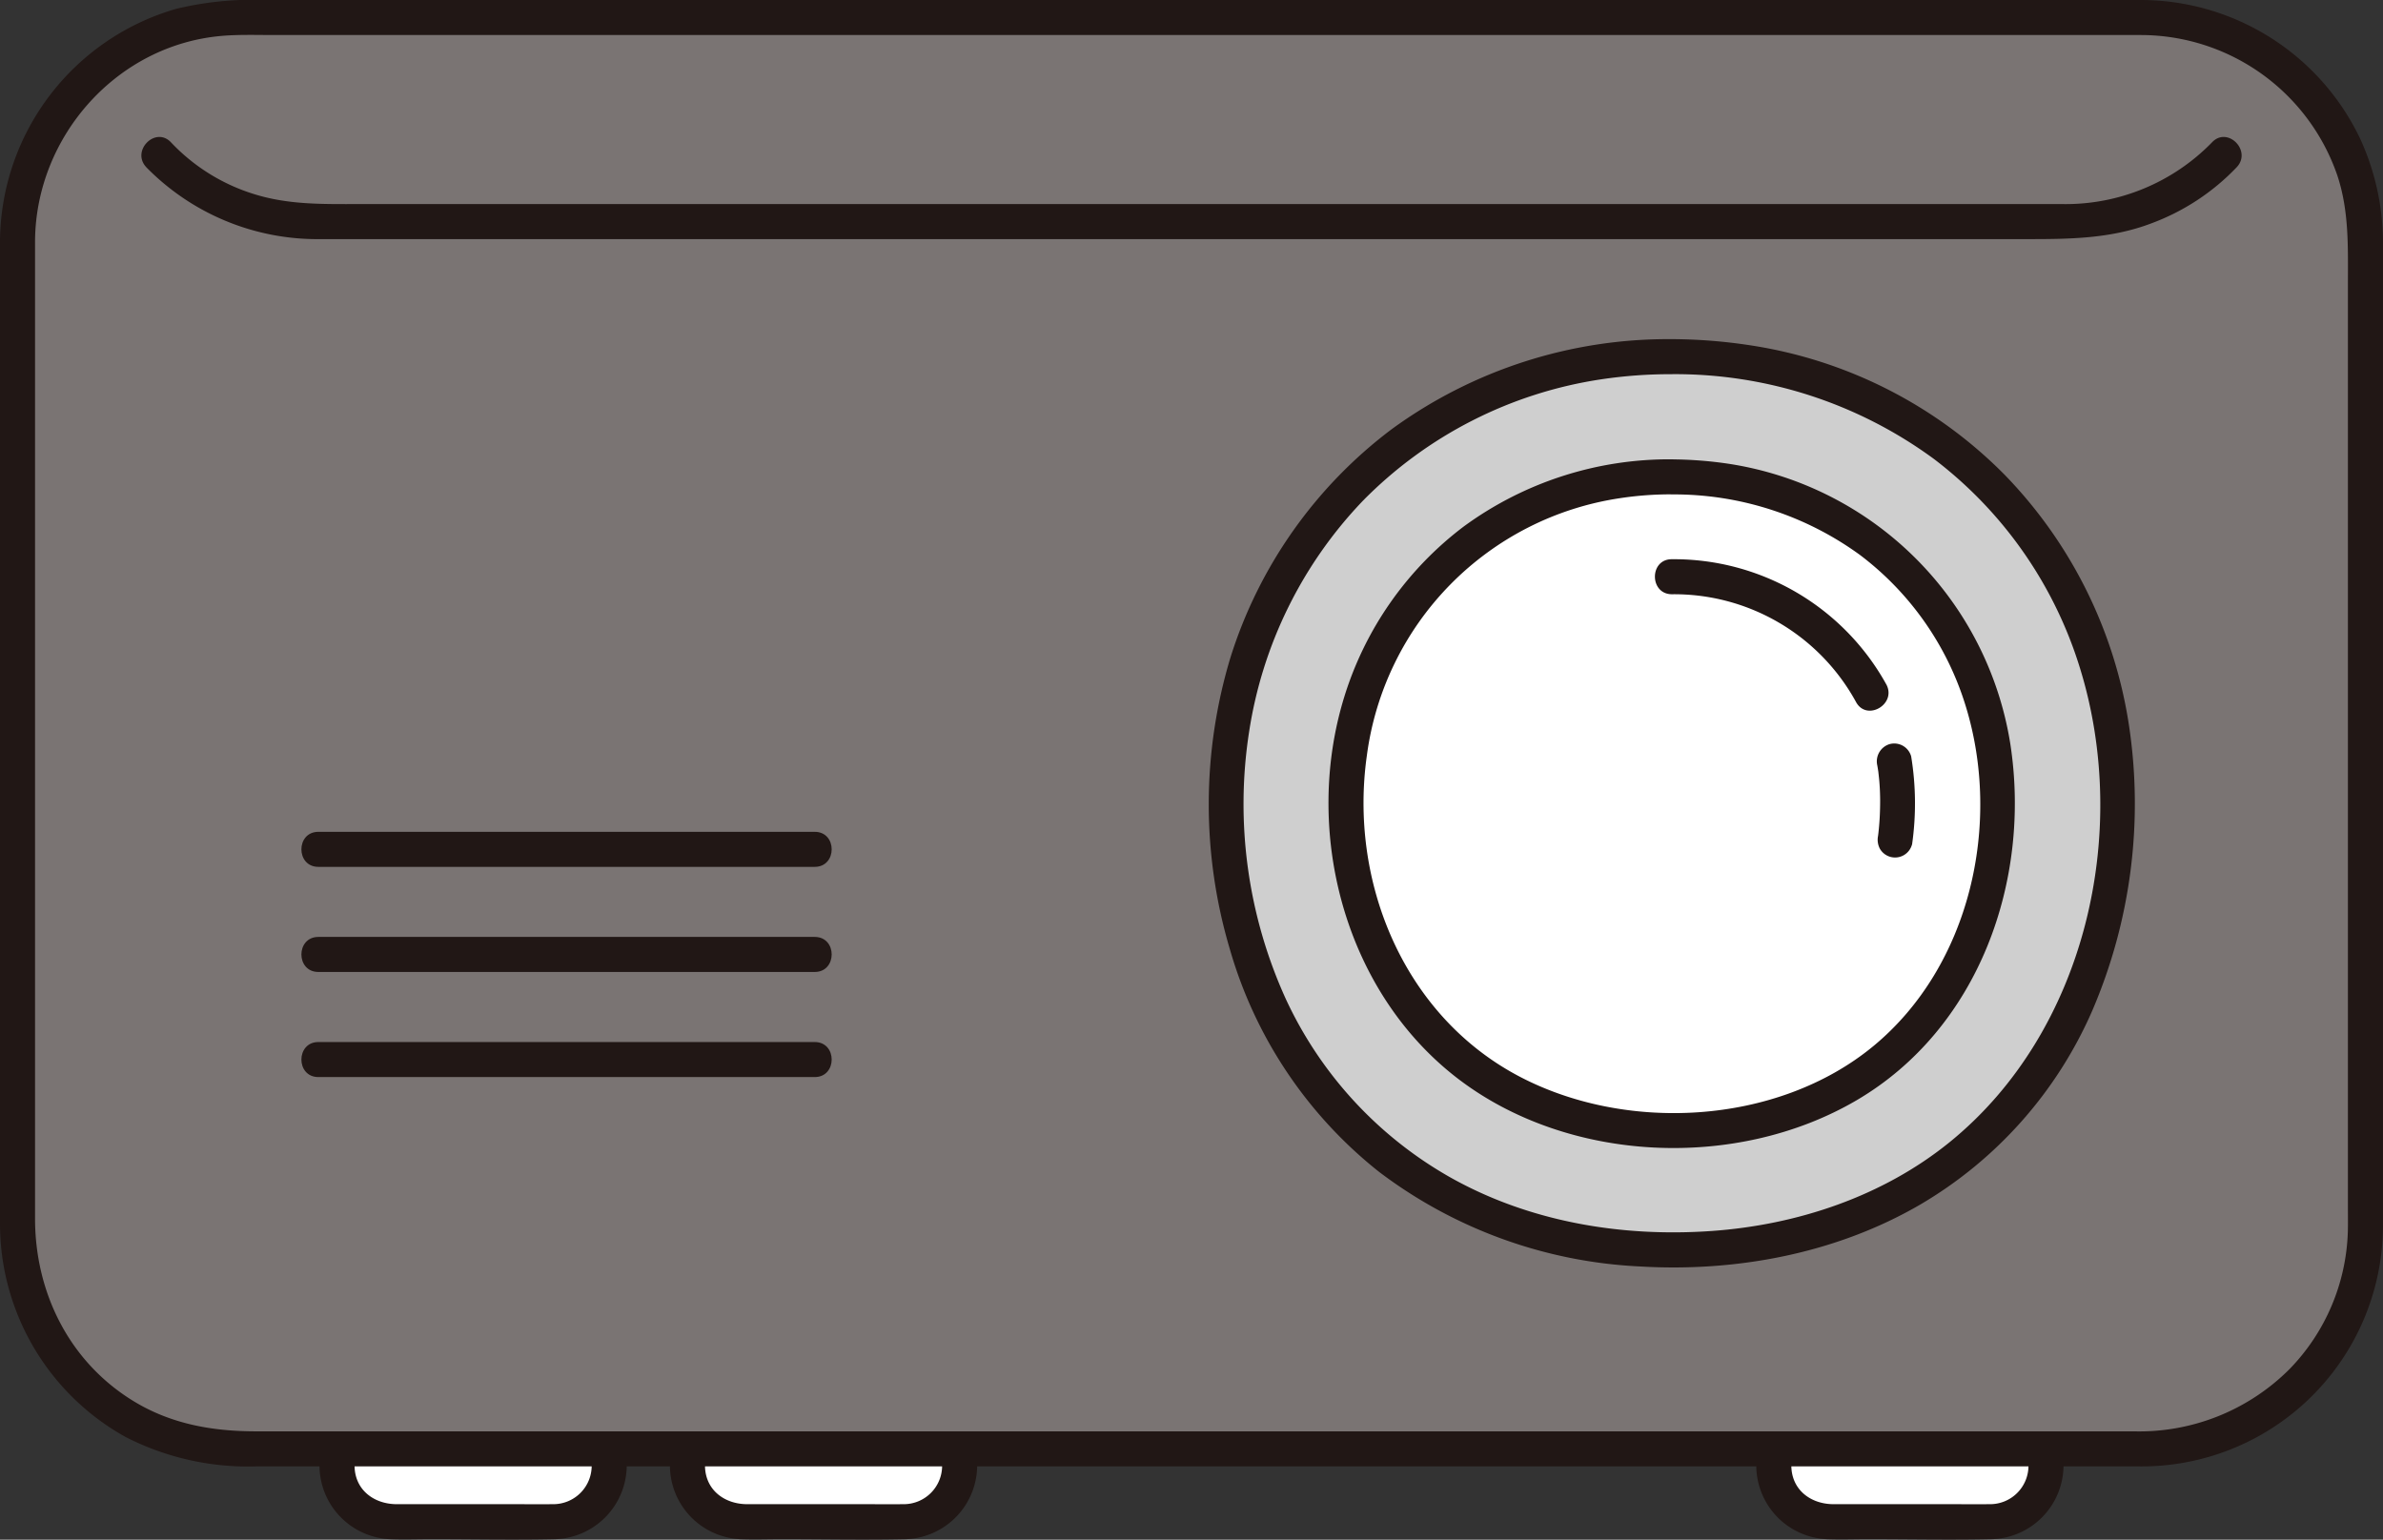 <svg xmlns="http://www.w3.org/2000/svg" width="272.004" height="175.785" viewBox="0 0 272.004 175.785"><rect x="0" y="0" width="272.004" height="175.785" fill="#333333" stroke="none"/><defs><style>.a{fill:#fff;}.b{fill:#7a7473;}.c{fill:#211715;}.d{fill:#cfcfcf;}</style></defs><path class="a" d="M203.3,165.418h30.236c0,1.174,0,1.9,0,1.9v.1a6.324,6.324,0,0,1-6.324,6.324H208.791a6.325,6.325,0,0,1-6.324-6.415c.009-.629.018-1.236.026-1.905Z"/><path class="a" d="M78.47,167.634c0-.1,0-.207,0-.311.009-.629.018-1.236.026-1.905h31.044v2a6.324,6.324,0,0,1-6.324,6.324H84.791A6.325,6.325,0,0,1,78.47,167.634Z"/><path class="a" d="M38.473,167.689c-.006-.121-.007-.243-.006-.366.009-.629.018-1.236.026-1.905H69.538c0,1.17,0,1.9,0,1.9v.1a6.324,6.324,0,0,1-6.324,6.324H44.791A6.324,6.324,0,0,1,38.473,167.689Z"/><rect class="b" x="2.002" y="2.004" width="268" height="163.414" rx="25.505"/><path class="c" d="M0,27.508V128.9q0,5.331,0,10.664a27.862,27.862,0,0,0,14.338,24.5A30.648,30.648,0,0,0,29.3,167.418H237.162q3.438,0,6.878,0A27.547,27.547,0,0,0,272,139.91c0-.736,0-1.473,0-2.209V31.31c0-1.172,0-2.344,0-3.516a28.507,28.507,0,0,0-2.563-11.872A27.759,27.759,0,0,0,244.386,0C242.524,0,240.663,0,238.8,0H30.305A37.27,37.27,0,0,0,20.079,1.018,27.817,27.817,0,0,0,0,27.508c-.019,2.575,3.981,2.577,4,0,.087-11.962,9.388-22.46,21.45-23.422C27.382,3.932,29.345,4,31.279,4H238.941c1.817,0,3.634-.009,5.451,0a23.737,23.737,0,0,1,22.426,16.11C268.143,24.17,268,28.245,268,32.426V138.017c0,.882.015,1.766-.011,2.648a23.509,23.509,0,0,1-6.628,15.619,24.246,24.246,0,0,1-17.795,7.134H29.249c-4.931,0-9.654-.805-13.958-3.42C7.929,155.524,4,147.608,4,139.123V27.508C4,24.934,0,24.93,0,27.508Z"/><path class="c" d="M16.692,19.088A27.324,27.324,0,0,0,36.541,27.3c.676,0,1.352,0,2.029,0H231.342c4.831,0,9.547-.03,14.183-1.785a25.876,25.876,0,0,0,9.787-6.43c1.759-1.877-1.063-4.711-2.829-2.829A23.319,23.319,0,0,1,235.419,23.3c-.758,0-1.517,0-2.275,0H41.022c-4.072,0-8.034.105-12-1.133a21.91,21.91,0,0,1-9.5-5.911c-1.764-1.882-4.588.951-2.828,2.828Z"/><path class="d" d="M190.83,40.721C160.776,40.721,140,64,140,91.237c0,30.476,21.221,51.463,50.83,51.463,30.75,0,50.83-21.183,50.83-51.463C241.662,63.813,220.778,40.721,190.83,40.721Z"/><path class="c" d="M190.83,38.721a53.5,53.5,0,0,0-31.986,10.287,52.116,52.116,0,0,0-18.4,26.076,57.982,57.982,0,0,0-.067,33.275,50.028,50.028,0,0,0,17.026,25.427,53.468,53.468,0,0,0,29.813,10.808c10.977.649,22.333-1.479,31.9-7.029a47.8,47.8,0,0,0,19.693-22.154A59.9,59.9,0,0,0,243,82.756,52.251,52.251,0,0,0,228.78,54.168a51.721,51.721,0,0,0-29.028-14.749,60.576,60.576,0,0,0-8.922-.7c-2.574-.008-2.578,3.992,0,4a49.908,49.908,0,0,1,29.923,9.687A47.52,47.52,0,0,1,237.4,76.23c5.828,18.77.7,41.522-14.835,54.15-7.654,6.22-17.421,9.471-27.183,10.162-10.191.72-20.614-1-29.61-5.99a45.237,45.237,0,0,1-18.993-20.471,53.76,53.76,0,0,1-4.2-30.539A48.766,48.766,0,0,1,155.56,57.179a48.139,48.139,0,0,1,27.213-13.872,53.509,53.509,0,0,1,8.057-.586C193.4,42.713,193.408,38.713,190.83,38.721Z"/><path class="a" d="M190.83,54.441c-21.967,0-37.151,17.014-37.151,36.923,0,22.276,15.511,37.616,37.153,37.616,22.476,0,37.152-15.483,37.152-37.616C227.984,71.32,212.72,54.441,190.83,54.441Z"/><path class="c" d="M190.83,52.441a39.676,39.676,0,0,0-23.78,7.69,38.655,38.655,0,0,0-13.6,19.4c-4.77,15.394-.013,33.658,12.936,43.6,12.625,9.688,31.841,10.5,45.511,2.5,14-8.195,19.977-25.134,17.563-40.728a38.449,38.449,0,0,0-32.046-31.938,45.611,45.611,0,0,0-6.582-.517c-2.574-.011-2.577,3.989,0,4a36.056,36.056,0,0,1,21.5,6.933A34.126,34.126,0,0,1,224.369,80.6c4.151,13.455.523,29.708-10.535,38.834-11.011,9.087-28.531,9.977-40.889,3.21C160.081,115.6,154,100.522,156.016,86.283a34.226,34.226,0,0,1,28.9-29.406,38.394,38.394,0,0,1,5.915-.436C193.4,56.43,193.409,52.43,190.83,52.441Z"/><path class="c" d="M215.305,78.132a27.7,27.7,0,0,0-24.474-14.285c-2.575-.016-2.577,3.984,0,4a23.654,23.654,0,0,1,21.02,12.3c1.224,2.265,4.679.248,3.454-2.019Z"/><path class="c" d="M218.247,96.435a33.2,33.2,0,0,0-.1-10.079,2.007,2.007,0,0,0-2.46-1.4,2.057,2.057,0,0,0-1.4,2.46c.033.194.065.388.094.582.013.083.025.167.037.25-.03-.224-.035-.261-.017-.112.04.366.084.732.114,1.1q.088,1.071.091,2.146c0,.723-.018,1.447-.063,2.168q-.031.51-.079,1.019c-.016.167-.033.335-.051.5-.011.092-.1.819-.031.3a2.21,2.21,0,0,0,.2,1.541,2,2,0,0,0,3.656-.478Z"/><path class="c" d="M200.469,167.225a8.433,8.433,0,0,0,8.147,8.509c1.538.055,3.085,0,4.623,0,4.641,0,9.294.1,13.934,0a8.45,8.45,0,0,0,8.364-8.423c0-2.573-4-2.578-4,0a4.385,4.385,0,0,1-4.457,4.423c-1.547.013-3.1,0-4.643,0H209.3c-2.656,0-4.87-1.682-4.829-4.513.036-2.575-3.964-2.576-4,0Z"/><path class="c" d="M36.469,167.225a8.433,8.433,0,0,0,8.147,8.509c1.538.055,3.085,0,4.623,0,4.641,0,9.294.1,13.934,0a8.45,8.45,0,0,0,8.364-8.423c0-2.573-4-2.578-4,0a4.385,4.385,0,0,1-4.457,4.423c-1.547.013-3.1,0-4.643,0H45.3c-2.656,0-4.87-1.682-4.829-4.513.036-2.575-3.964-2.576-4,0Z"/><path class="c" d="M76.469,167.225a8.433,8.433,0,0,0,8.147,8.509c1.538.055,3.085,0,4.623,0,4.641,0,9.294.1,13.934,0a8.45,8.45,0,0,0,8.364-8.423c0-2.573-4-2.578-4,0a4.385,4.385,0,0,1-4.457,4.423c-1.547.013-3.1,0-4.643,0H85.3c-2.656,0-4.87-1.682-4.829-4.513.036-2.575-3.964-2.576-4,0Z"/><path class="c" d="M36.335,122.97H93c2.574,0,2.578-4,0-4H36.335c-2.573,0-2.578,4,0,4Z"/><path class="c" d="M36.335,110.97H93c2.574,0,2.578-4,0-4H36.335c-2.573,0-2.578,4,0,4Z"/><path class="c" d="M36.335,98.97H93c2.574,0,2.578-4,0-4H36.335c-2.573,0-2.578,4,0,4Z"/></svg>